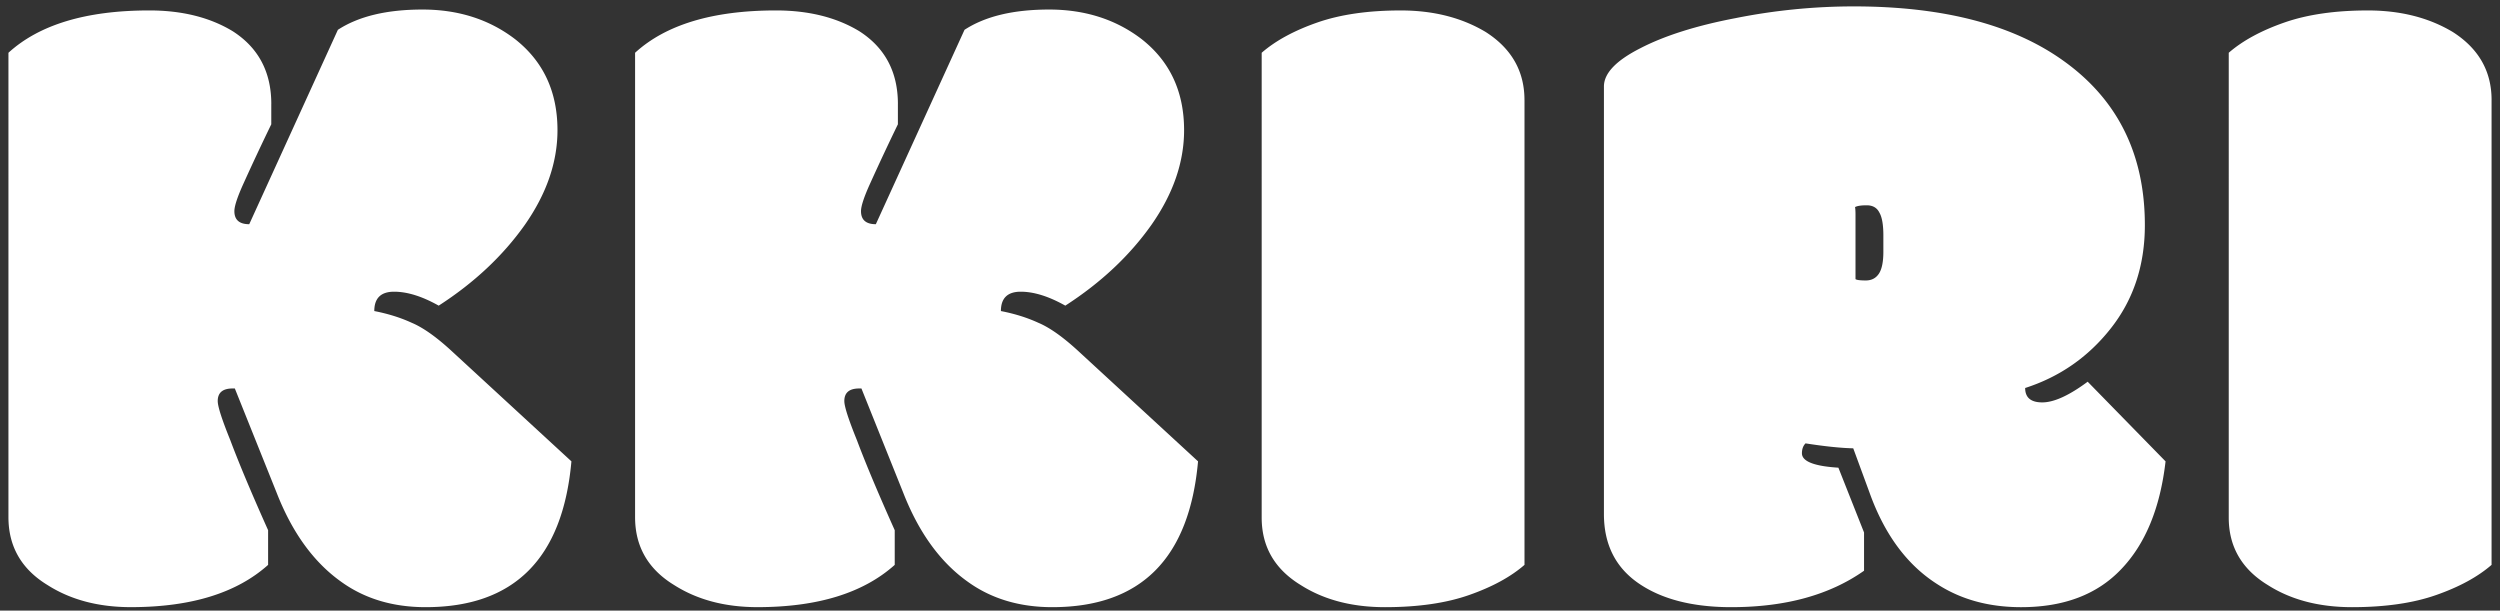 <svg xmlns="http://www.w3.org/2000/svg" width="217" height="53" fill="none"><rect width="100%" height="100%" fill="#333333" stroke="none"/><path d="M23.547 9.03v1.76a206.272 206.272 0 0 0-2.383 5.077c-.547 1.198-.82 2.018-.82 2.46 0 .756.43 1.134 1.29 1.134l7.694-16.873c1.797-1.173 4.245-1.76 7.344-1.76 3.125 0 5.807.86 8.047 2.58 2.446 1.926 3.67 4.557 3.67 7.89 0 2.786-.95 5.534-2.85 8.242-1.903 2.68-4.39 5.01-7.46 6.99-1.435-.807-2.724-1.21-3.87-1.21s-1.72.56-1.72 1.68c1.2.233 2.28.572 3.243 1.015.99.416 2.15 1.237 3.477 2.46l10.39 9.57c-.754 8.438-4.972 12.657-12.655 12.657-2.838 0-5.273-.73-7.304-2.187-2.394-1.693-4.27-4.27-5.623-7.735l-3.633-9.06h-.195c-.86 0-1.29.363-1.29 1.092 0 .47.364 1.602 1.093 3.4.73 1.952 1.823 4.556 3.28 7.81v3.01C20.54 51.478 16.57 52.7 11.36 52.7c-2.813 0-5.222-.637-7.227-1.913-2.266-1.38-3.4-3.347-3.4-5.9V4.58C3.418 2.13 7.493.906 12.963.906c2.84 0 5.247.6 7.226 1.797 2.24 1.432 3.36 3.542 3.36 6.328zm54.39 0v1.76a206.647 206.647 0 0 0-2.382 5.077c-.547 1.198-.82 2.018-.82 2.46 0 .756.43 1.134 1.288 1.134L83.72 2.588c1.796-1.173 4.244-1.76 7.343-1.76 3.124 0 5.807.86 8.046 2.58 2.446 1.926 3.67 4.557 3.67 7.89 0 2.786-.95 5.534-2.85 8.242-1.9 2.68-4.39 5.01-7.46 6.99-1.434-.807-2.724-1.21-3.87-1.21-1.145 0-1.72.56-1.72 1.68 1.2.233 2.28.572 3.244 1.015.99.416 2.148 1.237 3.477 2.46l10.39 9.57c-.754 8.438-4.973 12.657-12.655 12.657-2.84 0-5.273-.73-7.305-2.187-2.395-1.693-4.27-4.27-5.624-7.735l-3.633-9.06h-.195c-.86 0-1.29.363-1.29 1.092 0 .47.366 1.602 1.095 3.4.73 1.952 1.823 4.556 3.28 7.81v3.01C74.93 51.478 70.96 52.7 65.75 52.7c-2.813 0-5.22-.637-7.227-1.913-2.265-1.38-3.398-3.347-3.398-5.9V4.58C57.807 2.13 61.883.906 67.352.906c2.838 0 5.247.6 7.226 1.797 2.24 1.432 3.36 3.542 3.36 6.328zm54.39-.35v40.35c-1.197 1.042-2.798 1.914-4.804 2.617-2.005.704-4.44 1.055-7.304 1.055-2.867 0-5.3-.638-7.307-1.914-2.266-1.38-3.398-3.333-3.398-5.86V4.58c1.198-1.043 2.8-1.915 4.804-2.618 2.005-.703 4.426-1.055 7.265-1.055 2.838 0 5.3.625 7.383 1.875 2.238 1.433 3.358 3.4 3.358 5.9zm28.728 15.547c.104.078.403.117.898.117s.873-.196 1.133-.586c.26-.39.39-1.03.39-1.914v-1.407c0-.937-.117-1.6-.35-1.992-.21-.416-.574-.625-1.095-.625-.493 0-.83.052-1.013.157.026.13.04.35.04.664v5.588zm20.156 8.906 6.76 6.914c-.47 4.062-1.76 7.187-3.867 9.375-2.084 2.187-4.974 3.28-8.672 3.28-2.786 0-5.21-.663-7.265-1.99-2.63-1.668-4.596-4.324-5.898-7.97l-1.407-3.828c-1.094-.026-2.475-.17-4.14-.43-.21.21-.314.495-.314.86 0 .703 1.055 1.12 3.164 1.25l2.227 5.625v3.32c-2.995 2.11-6.836 3.162-11.524 3.162-3.36 0-6.04-.69-8.046-2.07-2.006-1.38-3.008-3.386-3.008-6.016V7.506c0-1.144 1.052-2.25 3.162-3.32 2.11-1.092 4.87-1.965 8.28-2.616A52.458 52.458 0 0 1 160.9.555c7.813 0 13.92 1.6 18.32 4.804 4.636 3.36 6.954 8.084 6.954 14.18 0 3.49-.99 6.482-2.97 8.982-1.952 2.474-4.426 4.193-7.42 5.157 0 .832.494 1.25 1.484 1.25 1.015 0 2.33-.6 3.945-1.798zM216.268 8.68v40.35c-1.198 1.042-2.8 1.914-4.805 2.617-2.004.704-4.44 1.055-7.304 1.055-2.864 0-5.3-.638-7.304-1.914-2.266-1.38-3.4-3.333-3.4-5.86V4.58c1.2-1.043 2.8-1.915 4.806-2.618 2.005-.703 4.427-1.055 7.265-1.055 2.84 0 5.3.625 7.383 1.875 2.24 1.433 3.36 3.4 3.36 5.9z" fill="#fff"/></svg>